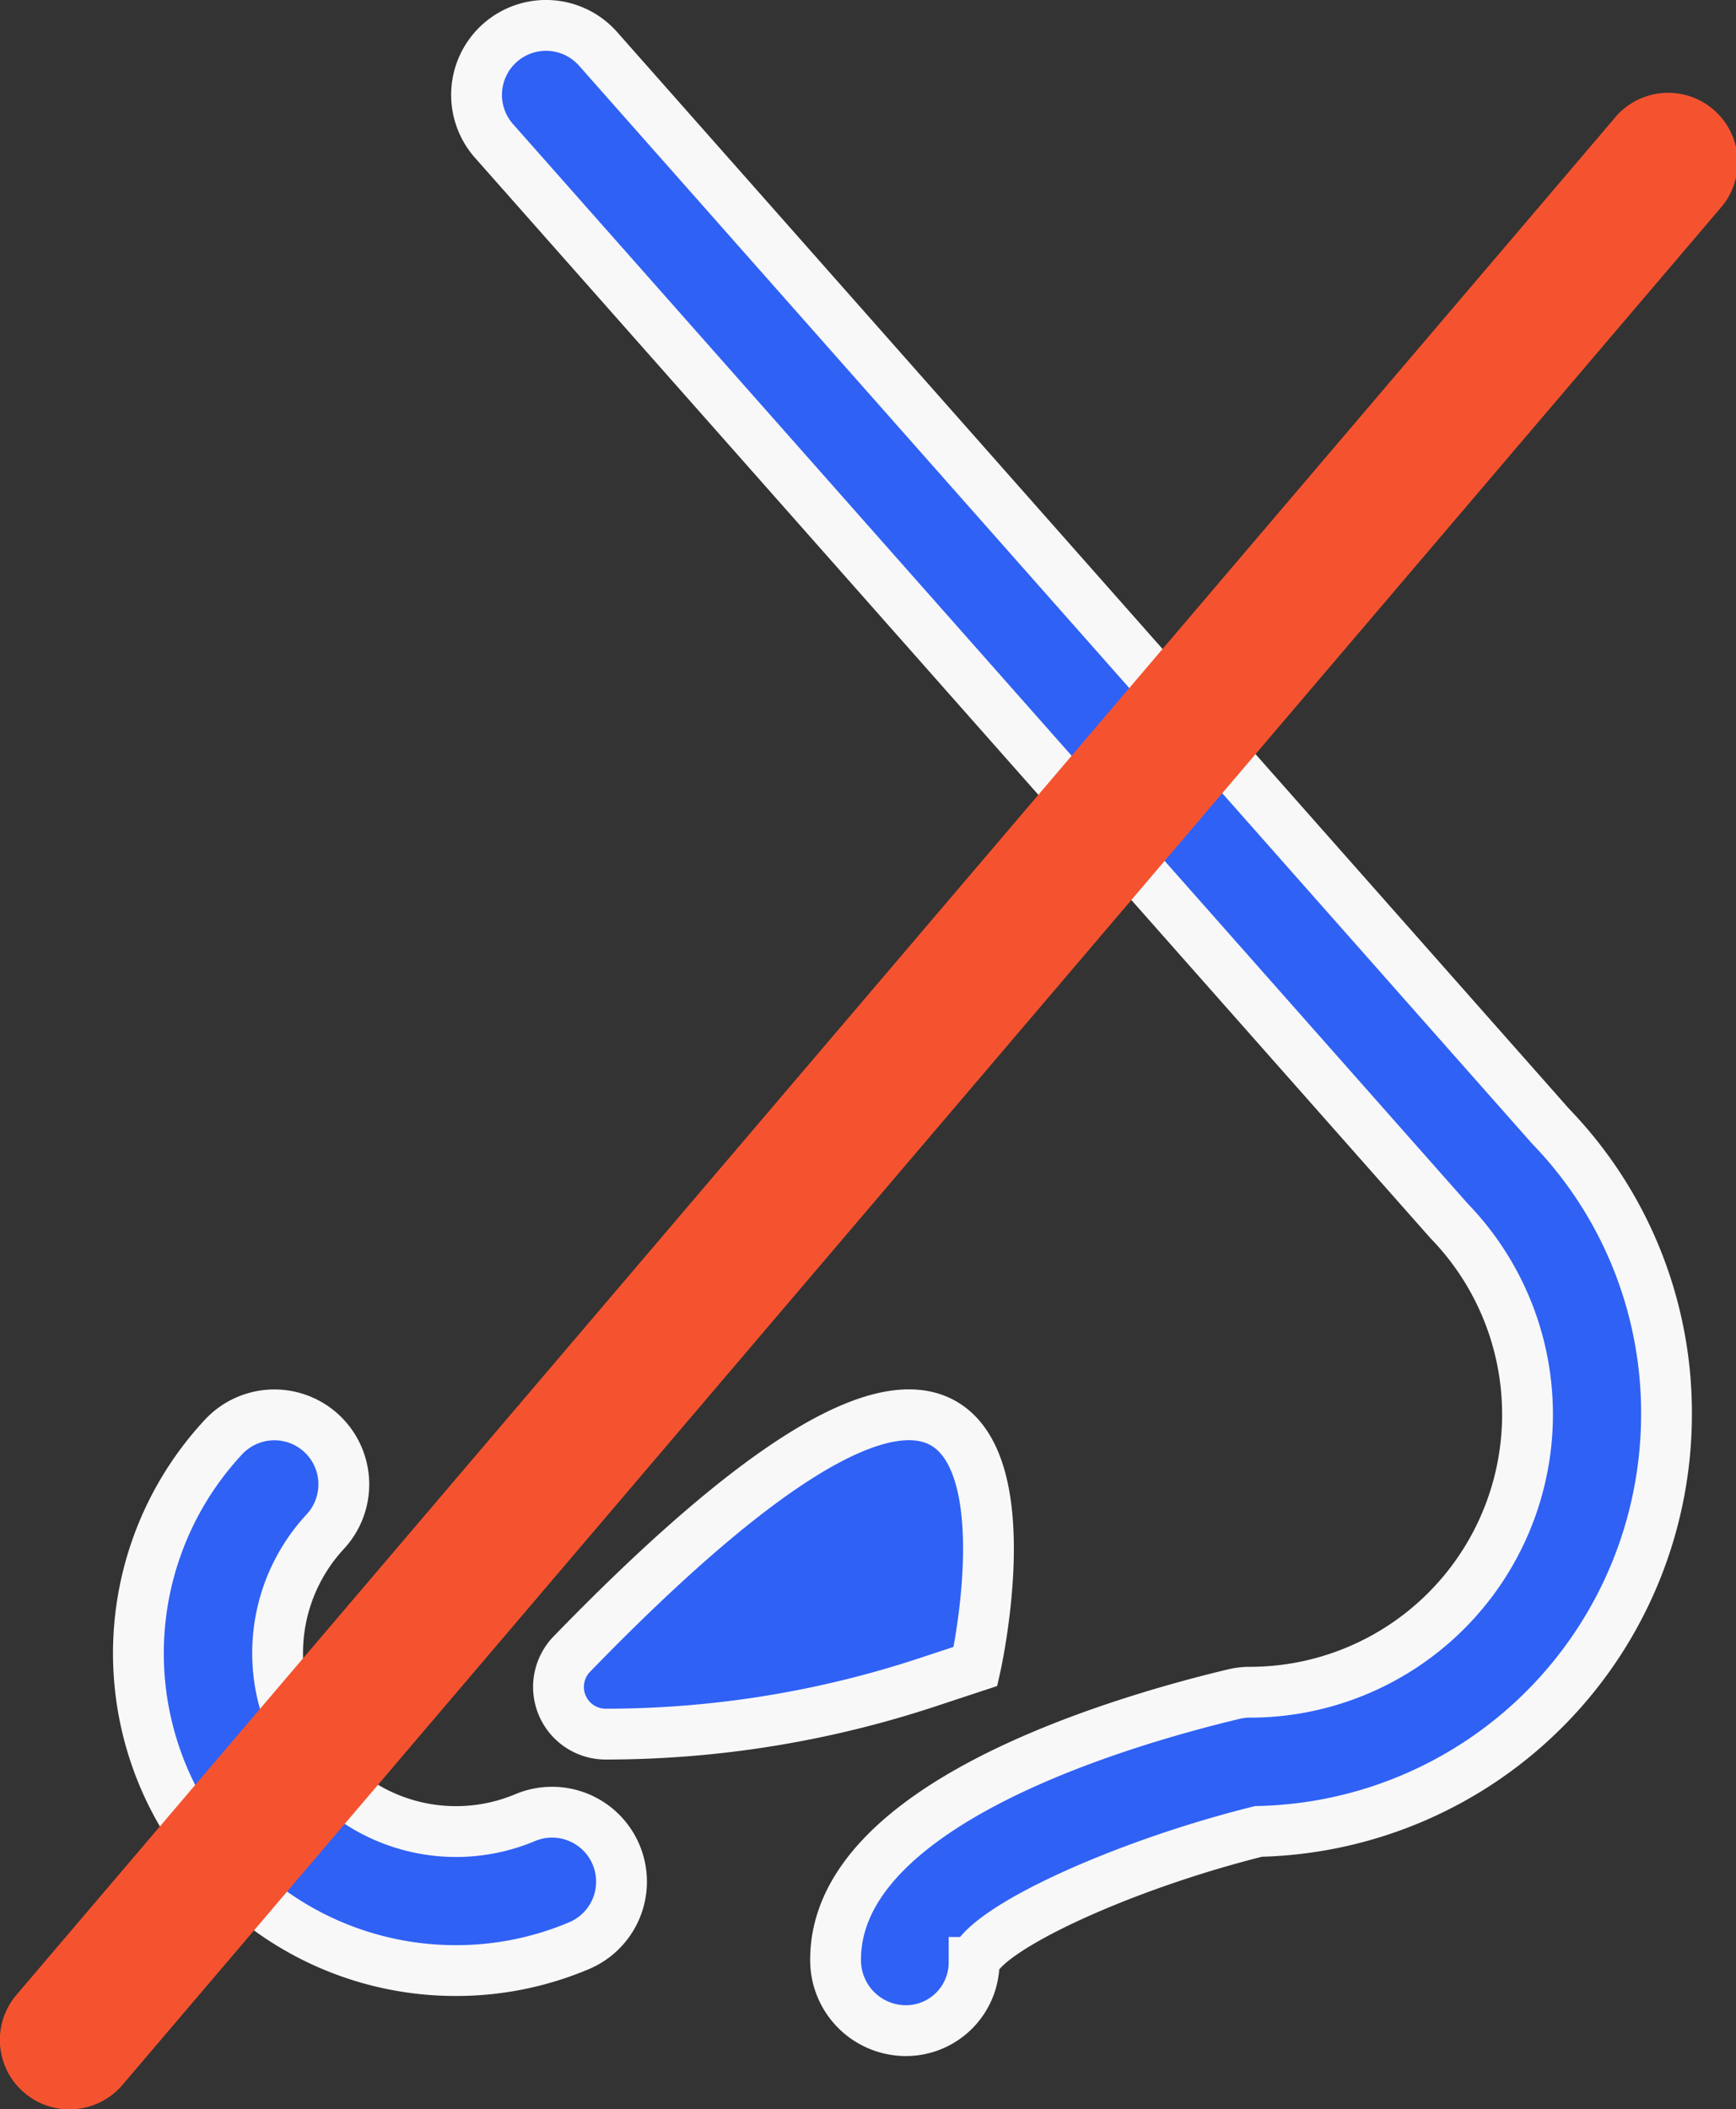 <svg xmlns="http://www.w3.org/2000/svg" width="17.084" height="20.75" viewBox="0 0 17.084 20.75"><rect x="0" y="0" width="17.084" height="20.75" fill="#333333" stroke="none"/><defs><style>.a{fill:#2f61f5;stroke:#f8f8f8;stroke-width:0.5px;}.b{fill:#f5532f;}</style></defs><g transform="translate(-0.295 0.251)"><g transform="translate(1.657 0)"><path class="a" d="M114.254,275.531s1.233-5.486-3.97-.124a.464.464,0,0,0,.33.79,10.1,10.1,0,0,0,3.161-.508Zm0,0" transform="translate(-106.016 -259.389)"/><path class="a" d="M98.244,19.725a.693.693,0,0,1-.682-.7c0-1.51,2.739-2.328,3.917-2.61a.68.68,0,0,1,.16-.019A2.733,2.733,0,0,0,103.6,11.76L94.2,1.135A.683.683,0,0,1,95.225.23l9.375,10.6a4.054,4.054,0,0,1,1.139,2.835,4.105,4.105,0,0,1-4.014,4.1c-1.333.331-2.681.95-2.8,1.289a.671.671,0,0,1-.681.671Zm0,0" transform="translate(-90.701 0)"/><path class="a" d="M30.645,278.526a3.121,3.121,0,0,1-2.284-5.249.683.683,0,1,1,1,.932,1.756,1.756,0,0,0,1.967,2.813.683.683,0,0,1,.532,1.259,3.1,3.1,0,0,1-1.215.245Zm0,0" transform="translate(-27.523 -259.392)"/></g><path class="b" d="M.978,33.459a.683.683,0,0,1-.521-1.126l15.717-18.45a.684.684,0,1,1,1.041.886L1.5,33.219a.682.682,0,0,1-.52.24Zm0,0" transform="translate(0 -12.96)"/></g></svg>